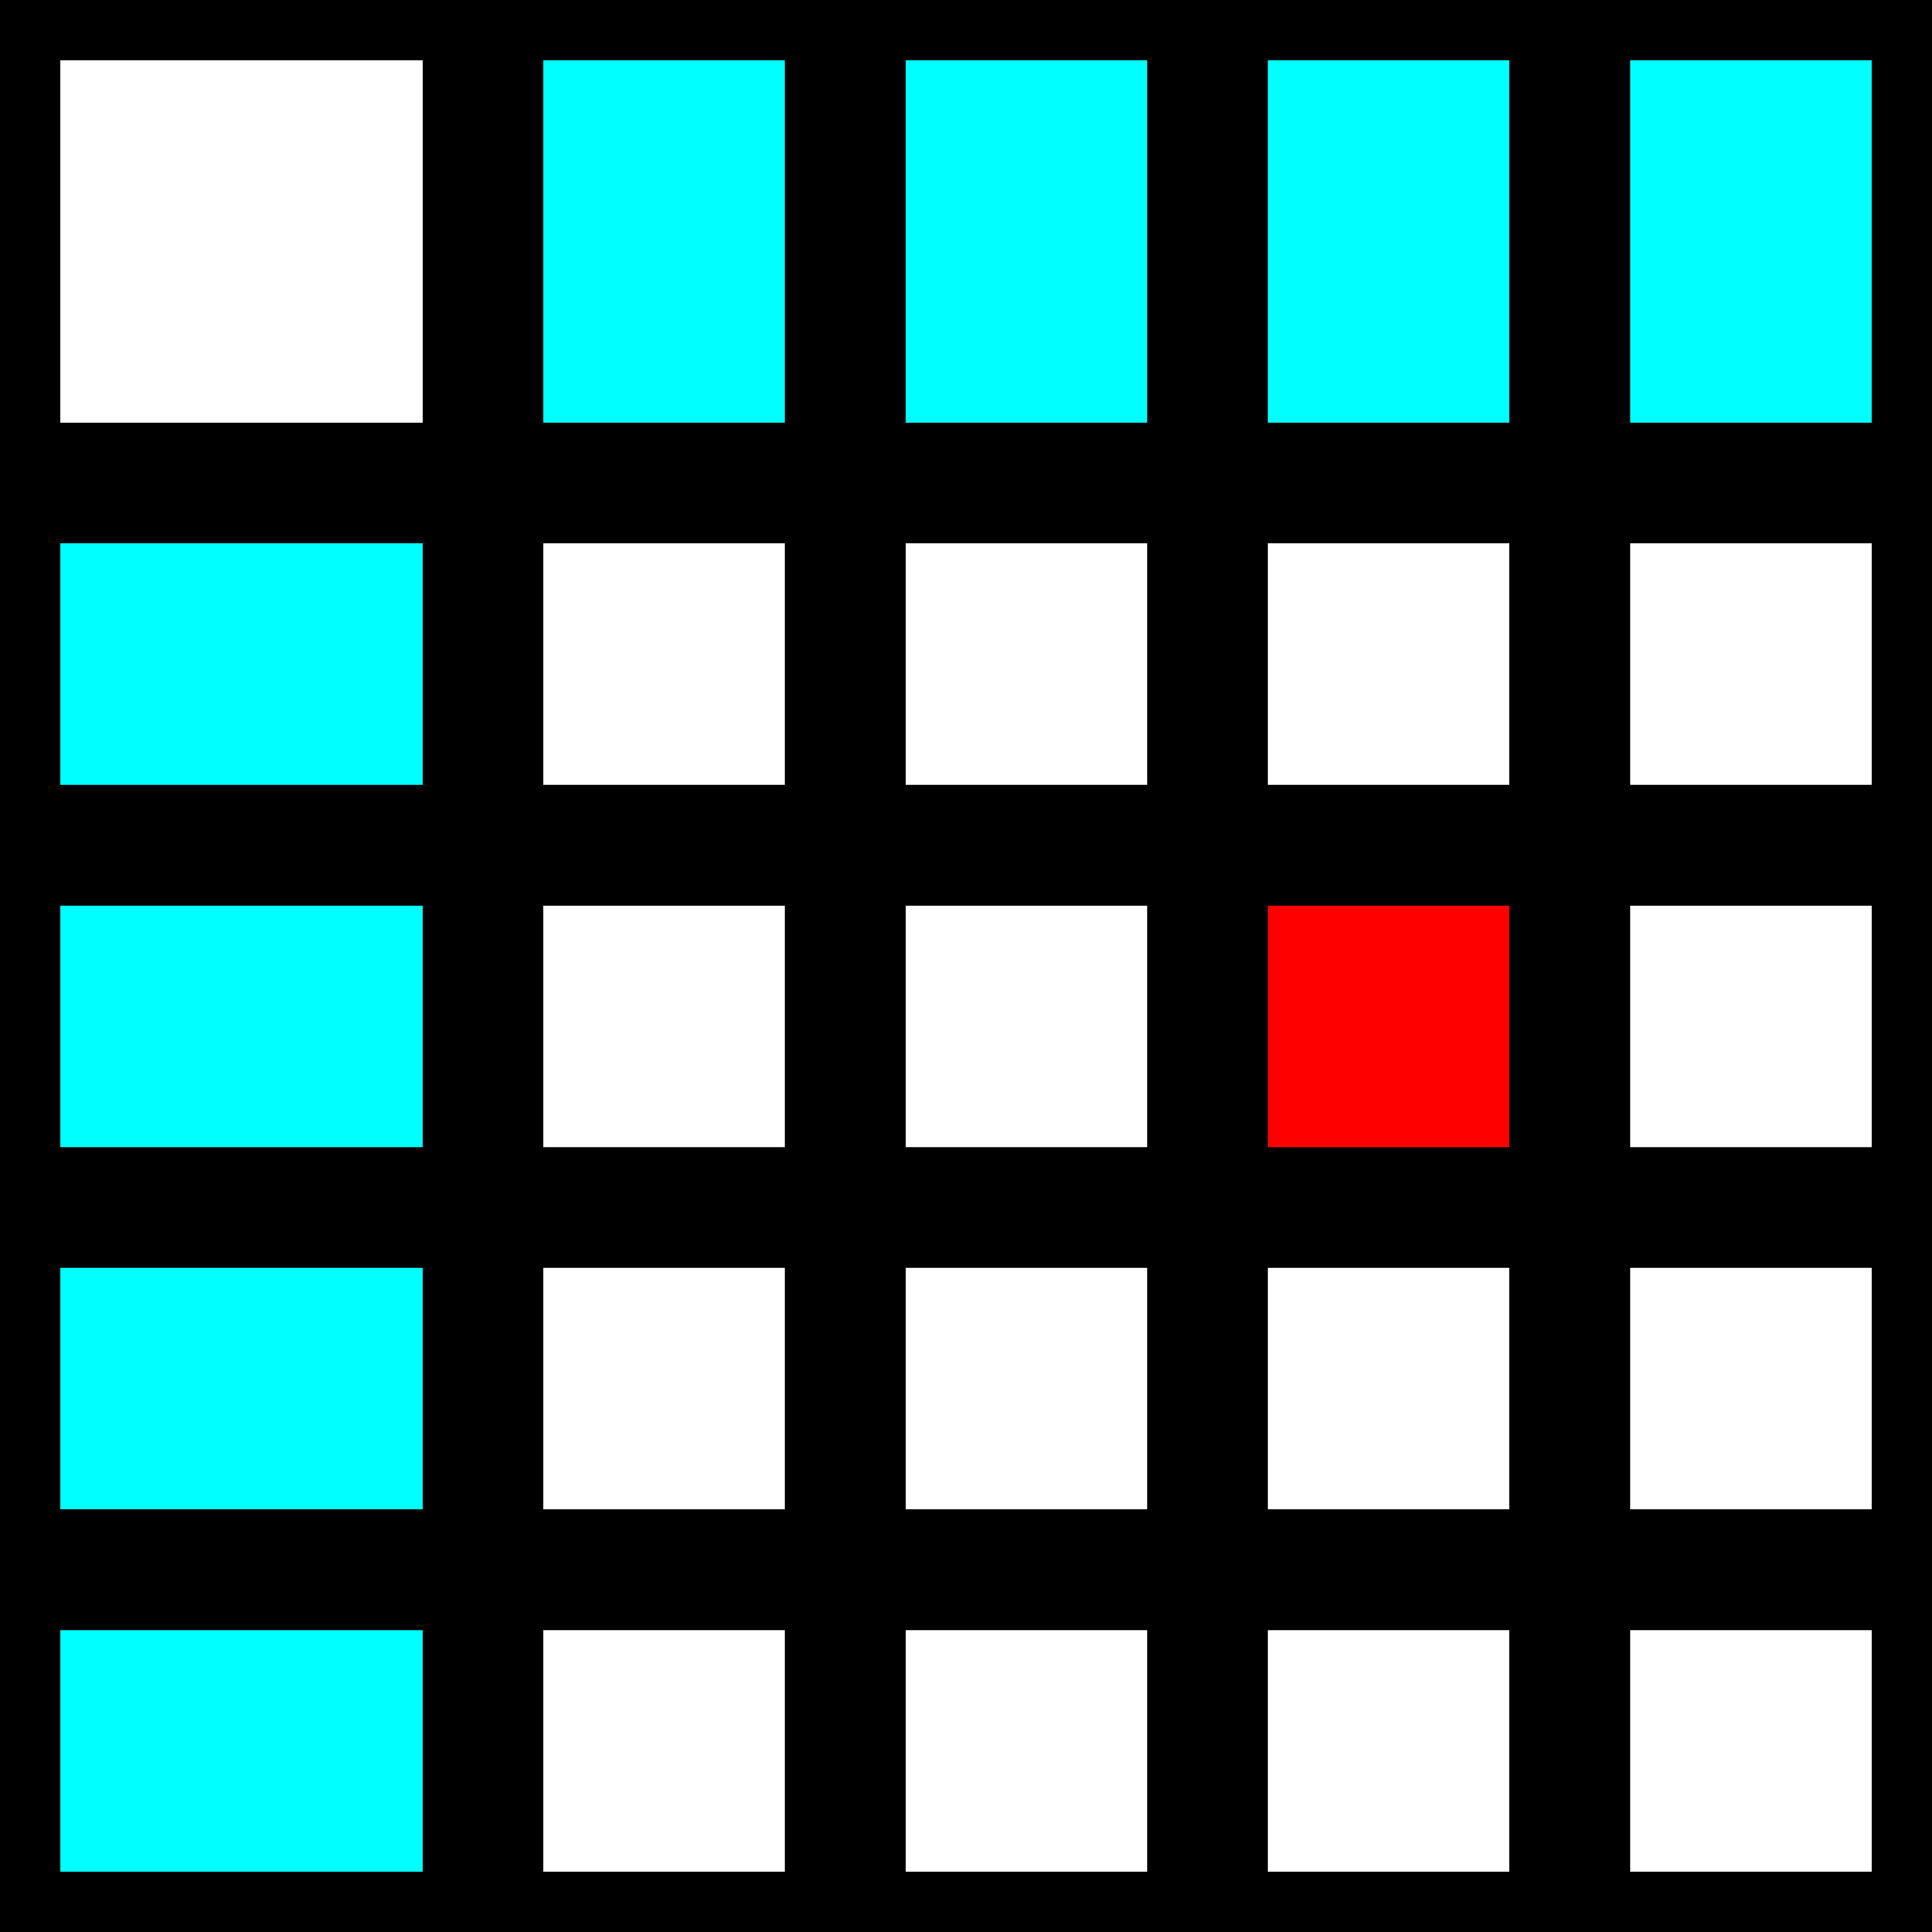 <svg xmlns="http://www.w3.org/2000/svg" xmlns:svg="http://www.w3.org/2000/svg" id="svg2" width="16" height="16" version="1.0"><rect style="fill:#0ff;fill-opacity:1;fill-rule:nonzero;stroke:none;stroke-width:.9;stroke-miterlimit:4;stroke-opacity:1;stroke-dasharray:none" id="rect4335" width="4" height="12" x="0" y="4"/><rect style="fill:#0ff;stroke:none;stroke-width:.9;stroke-miterlimit:4;stroke-opacity:1;stroke-dasharray:none;fill-opacity:1" id="rect4333" width="12" height="4" x="4" y="0"/><rect style="fill:red;fill-opacity:1;fill-rule:nonzero;stroke:none;stroke-width:.9;stroke-miterlimit:4;stroke-opacity:1;stroke-dasharray:none" id="rect4337" width="3" height="3" x="10" y="7"/><rect style="fill:none;stroke:#000;stroke-opacity:1" id="rect4313" width="16" height="16" x="0" y="0" ry="0"/><path style="fill:none;stroke:#000;stroke-width:1px;stroke-linecap:butt;stroke-linejoin:miter;stroke-opacity:1" id="path4317" d="M 4,0 C 4,13 4,16 4,16"/><path style="fill:none;stroke:#000;stroke-width:1px;stroke-linecap:butt;stroke-linejoin:miter;stroke-opacity:1" id="path4319" d="M 7,0 7,16"/><path style="fill:none;stroke:#000;stroke-width:1px;stroke-linecap:butt;stroke-linejoin:miter;stroke-opacity:1" id="path4321" d="m 10,0 0,16"/><path style="fill:none;stroke:#000;stroke-width:1px;stroke-linecap:butt;stroke-linejoin:miter;stroke-opacity:1" id="path4323" d="m 13,0 0,16"/><path style="fill:none;stroke:#000;stroke-width:1px;stroke-linecap:butt;stroke-linejoin:miter;stroke-opacity:1" id="path4325" d="M 0,4 16,4"/><path style="fill:none;stroke:#000;stroke-width:1px;stroke-linecap:butt;stroke-linejoin:miter;stroke-opacity:1" id="path4327" d="M 0,7 16,7"/><path style="fill:none;stroke:#000;stroke-width:1px;stroke-linecap:butt;stroke-linejoin:miter;stroke-opacity:1" id="path4329" d="m 0,10 16,0"/><path style="fill:none;stroke:#000;stroke-width:1px;stroke-linecap:butt;stroke-linejoin:miter;stroke-opacity:1" id="path4331" d="m 0,13 16,0"/></svg>